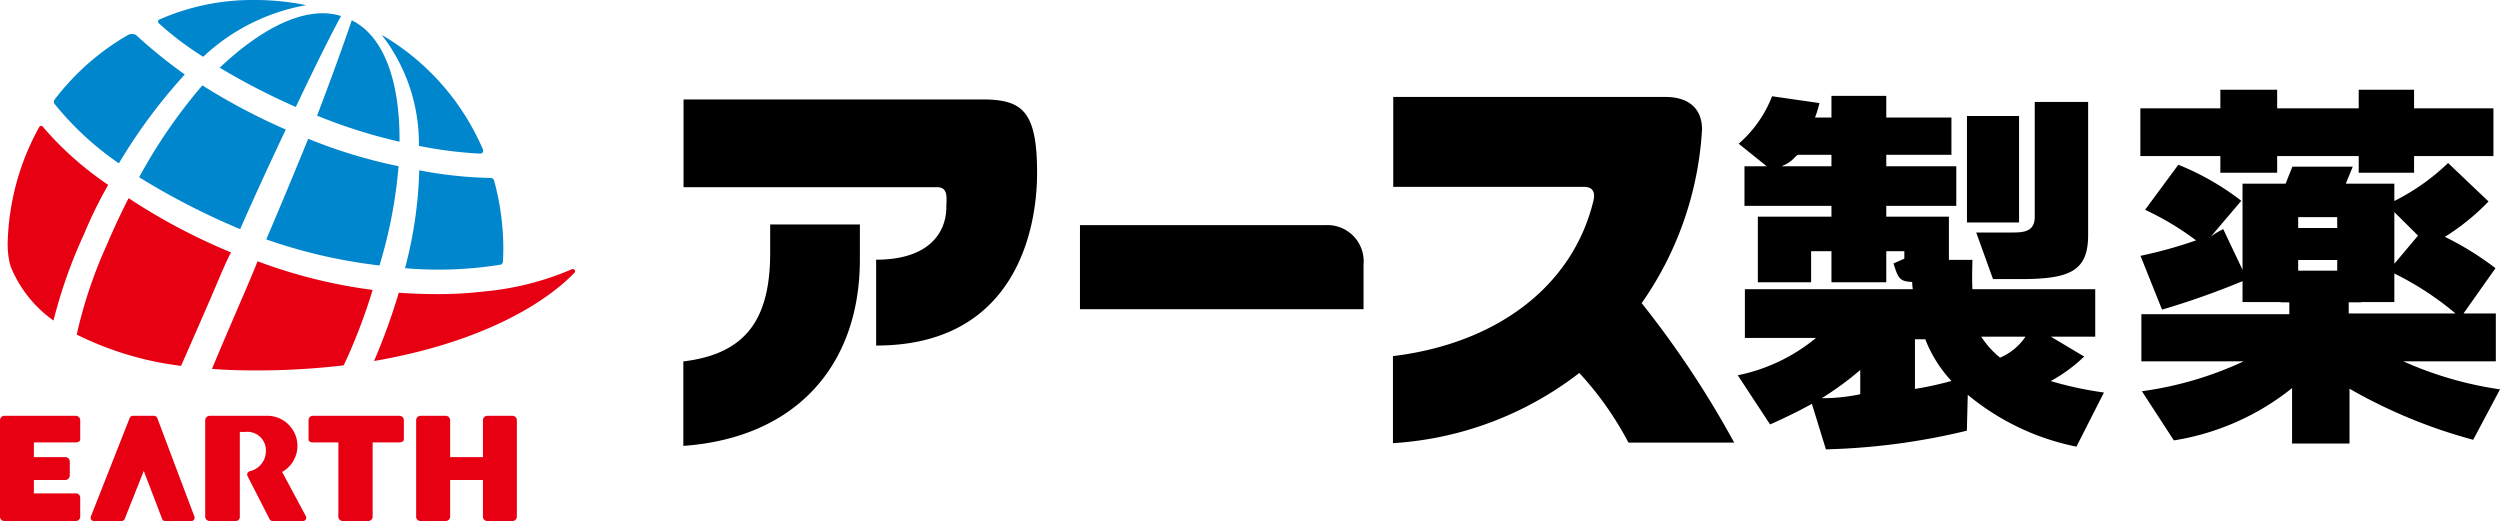 <svg id="レイヤー_1" data-name="レイヤー 1" xmlns="http://www.w3.org/2000/svg" width="138.988" height="28.965" viewBox="0 0 138.988 28.965"><defs><style>.cls-1{fill:#0086cd;}.cls-2{fill:#e60012;}</style></defs><path d="M138.999,21.659l-1.49,2.804a28.789,28.789,0,0,1-6.877-2.839v3.049h-3.193V21.589a14.003,14.003,0,0,1-6.572,2.908l-1.777-2.733a19.672,19.672,0,0,0,5.656-1.661h-5.685V17.48h8.225v-.659h-.476v-.014h-2.125V15.645a44.684,44.684,0,0,1-4.475,1.582l-1.198-2.992a24.639,24.639,0,0,0,3.089-.859,15.602,15.602,0,0,0-2.835-1.699l1.85-2.505a14.596,14.596,0,0,1,3.5,2.004l-1.69,1.989a3.69,3.69,0,0,1,.687-.412l1.072,2.26v-4.79h2.395l.377-.943h3.355l-.386.943h2.699v.964a12.128,12.128,0,0,0,2.988-2.112l2.248,2.139a12.704,12.704,0,0,1-2.426,1.966,16.873,16.873,0,0,1,2.814,1.742l-1.78,2.519h1.798v2.662h-5.139A20.187,20.187,0,0,0,138.999,21.659Zm-9.05-9.576h-2.17v.607h2.17Zm0,2.383h-2.17v.594h2.17Zm3.176-2.661v2.873l1.316-1.567Zm3.402,5.636a16.759,16.759,0,0,0-3.402-2.223v1.589H131.29v.014h-.702v.62Zm-2.305-7.824h-3.078V8.688H126.61v.929h-3.158V8.688h-4.447V6.034h4.447V5h3.158V6.034h4.534V5h3.078V6.034h4.412V8.688h-4.412ZM116.98,21.835l-1.529,3.009a13.684,13.684,0,0,1-6.042-2.881l-.05,1.994a37.024,37.024,0,0,1-7.836,1.038l-.78-2.531c-.818.455-1.641.842-2.324,1.145l-1.797-2.733a9.92,9.92,0,0,0,4.35-2.075H97.018v-2.71h9.335a3.029,3.029,0,0,1-.034-.403c-.726-.025-.787-.239-1.038-1.029l.602-.266V13.98h-1.004v1.725h-3.048V13.98H100.7v1.725H97.739V12.057h4.092v-.598H96.995V9.256h1.237L96.674,8.004a6.706,6.706,0,0,0,1.856-2.64l2.635.38a6.714,6.714,0,0,1-.247.802h.913V5.344h3.048V6.546h3.622V8.619h-3.622v.637h3.892v2.203h-3.892v.598h3.482V14.46h1.308c-.011.532-.029,1.092-.001,1.631h6.828V18.73h-2.468l1.852,1.105a8.635,8.635,0,0,1-1.857,1.363A19.678,19.678,0,0,0,116.98,21.835Zm-13.548-1.252a17.25,17.25,0,0,1-2.144,1.569,10.268,10.268,0,0,0,2.144-.223ZM101.831,8.619H99.979c-.196.074-.275.381-.923.637h2.775Zm5.216,10.256h-.573v2.76a18.12,18.12,0,0,0,2.027-.443A7.26,7.26,0,0,1,107.047,18.875Zm3.109-.145a5.008,5.008,0,0,0,1.049,1.167,3.209,3.209,0,0,0,1.413-1.167Zm2.173-3.201h-1.516l-.935-2.59h2.047c.672,0,1.208-.092,1.208-.87V5.679h2.968v7.4C116.101,15.094,115.081,15.529,112.329,15.529Zm-2.964-9.067h2.896V12.38h-2.896ZM90.546,24.621a18.058,18.058,0,0,0-2.733-3.873,18.83,18.83,0,0,1-10.361,3.903v-4.84c5.721-.694,9.967-3.836,11.138-8.603.155-.624-.126-.805-.52-.805H77.469v-5H92.606c1.197,0,2.03.571,2.03,1.805a18.659,18.659,0,0,1-3.356,9.657,54.05,54.05,0,0,1,5.145,7.756ZM60.052,12.529H73.727a2.011,2.011,0,0,1,2.09,2.193v2.481H60.052ZM48.72,19.224V14.451c2.94,0,3.904-1.506,3.904-2.94,0-.476.128-1.091-.516-1.091H38.013V5.541H54.601c2.234,0,3.067.619,3.067,4.083C57.668,12.949,56.356,19.224,48.72,19.224Zm-5.891-5.159V12.493h4.987v1.938c0,5.981-3.639,9.933-9.815,10.371V20.106C41.476,19.688,42.829,17.767,42.829,14.065Z" transform="translate(-0.011 -0.013)"/><path class="cls-1" d="M27.969,14.575a.185.185,0,0,1-.117.15,21.593,21.593,0,0,1-5.324.197,23.445,23.445,0,0,0,.792-5.44,23.356,23.356,0,0,0,3.98.425h.006a.197.197,0,0,1,.17.128,14.326,14.326,0,0,1,.517,3.834C27.993,14.143,27.98,14.35,27.969,14.575ZM26.718,8.554a23.25,23.25,0,0,1-3.417-.431,9.867,9.867,0,0,0-2.068-6.17,13.564,13.564,0,0,1,5.629,6.375.181.181,0,0,1,.011.063A.159.159,0,0,1,26.718,8.554ZM17.639,6.443c.882-2.309,1.548-4.176,1.929-5.302,1.78.881,2.679,3.369,2.656,6.751A29.536,29.536,0,0,1,17.639,6.443ZM12.228,3.777C14.647,1.483,17.107.306,18.973.905c-.579,1.053-1.447,2.8-2.516,5.056A38.007,38.007,0,0,1,12.228,3.777Zm-.921-.607a17.712,17.712,0,0,1-2.47-1.864.148.148,0,0,1-.038-.095.112.112,0,0,1,.075-.113A12.848,12.848,0,0,1,14.192.013,14.261,14.261,0,0,1,17.034.3,11.202,11.202,0,0,0,11.307,3.17ZM6.62,9.093A16.769,16.769,0,0,1,3.038,5.782a.21.21,0,0,1-.035-.111.194.194,0,0,1,.041-.115V5.553A13.738,13.738,0,0,1,7.188,1.924a.827.827,0,0,1,.161-.019.424.424,0,0,1,.222.053,28.363,28.363,0,0,0,2.713,2.196A30.316,30.316,0,0,0,6.62,9.093Zm9.279-1.879c-.794,1.685-1.635,3.484-2.536,5.539A40.059,40.059,0,0,1,7.747,9.867a29.346,29.346,0,0,1,3.514-5.108A34.292,34.292,0,0,0,15.899,7.214Zm6.271,2.04a26.477,26.477,0,0,1-1.061,5.517,29.155,29.155,0,0,1-6.295-1.448c.871-2.044,1.643-3.899,2.332-5.594A28.672,28.672,0,0,0,22.17,9.254Z" transform="translate(-0.011 -0.013)"/><path class="cls-2" d="M31.949,15.176c-1.735,1.799-5.351,3.916-11.143,4.907a34.123,34.123,0,0,0,1.376-3.797c.71.05,1.381.078,2.087.078a22.029,22.029,0,0,0,2.61-.142,16.01,16.01,0,0,0,4.938-1.246c.017-.004.039-.008.039-.008a.134.134,0,0,1,.126.124A.13.13,0,0,1,31.949,15.176ZM19.115,20.325a41.226,41.226,0,0,1-4.884.282c-.868,0-1.676-.026-2.436-.084.605-1.457,1.26-2.962,1.94-4.547.209-.49.411-.968.596-1.437a28.707,28.707,0,0,0,6.397,1.592A31.578,31.578,0,0,1,19.48,19.53C19.362,19.802,19.242,20.068,19.115,20.325Zm-9.038.029a17.909,17.909,0,0,1-5.801-1.74,25.782,25.782,0,0,1,1.67-4.982c.382-.896.791-1.776,1.217-2.601a33.558,33.558,0,0,0,5.691,3.015c-.2.38-.392.814-.594,1.282C11.511,17.102,10.773,18.769,10.077,20.354ZM2.985,17.833A6.817,6.817,0,0,1,.6,14.818c-.005-.021-.04-.136-.048-.17A4.821,4.821,0,0,1,.443,13.36,13.976,13.976,0,0,1,2.192,7.074a.145.145,0,0,1,.1-.065.138.138,0,0,1,.101.052A17.954,17.954,0,0,0,6.027,10.29a23.888,23.888,0,0,0-1.345,2.743A27.329,27.329,0,0,0,2.985,17.833Zm1.486,5.545v1.065c0,.11-.121.165-.265.165H1.895v.818H3.627a.252.252,0,0,1,.264.238v.779a.258.258,0,0,1-.261.257H1.895v.744H4.206a.241.241,0,0,1,.265.23v1.061a.247.247,0,0,1-.265.243H.255a.238.238,0,0,1-.244-.243V23.378a.245.245,0,0,1,.244-.249H4.206A.253.253,0,0,1,4.471,23.378Zm2.755-.14a.201.201,0,0,1,.179-.109H8.569a.217.217,0,0,1,.179.107l2.075,5.505a.235.235,0,0,1,.007.068.176.176,0,0,1-.199.169H9.198a.18.18,0,0,1-.164-.091l-1.03-2.692L6.933,28.89a.185.185,0,0,1-.162.088H5.246a.177.177,0,0,1-.195-.169.571.571,0,0,1,.008-.071Zm4.454-.109h3.174a1.679,1.679,0,0,1,1.693,1.637,1.66,1.66,0,0,1-.851,1.484l1.319,2.458a.226.226,0,0,1,.021.101.174.174,0,0,1-.191.169H15.184a.224.224,0,0,1-.169-.069l-1.234-2.413a.369.369,0,0,1-.028-.095.191.191,0,0,1,.149-.19v-.002a1.148,1.148,0,0,0,.892-1.121,1.03,1.03,0,0,0-1.163-1.06h-.287v4.733a.223.223,0,0,1-.239.217H11.68a.247.247,0,0,1-.261-.243V23.378A.254.254,0,0,1,11.68,23.129Zm5.732,0h4.794a.247.247,0,0,1,.258.239v1.077c-.005.108-.117.163-.258.163H20.728v4.127a.24.24,0,0,1-.238.243H19.072a.236.236,0,0,1-.249-.243V24.608H17.412c-.139,0-.247-.055-.247-.165V23.378A.241.241,0,0,1,17.412,23.129Zm5.976,0h1.388a.251.251,0,0,1,.26.249v2.048h1.825V23.378a.246.246,0,0,1,.255-.249h1.365a.251.251,0,0,1,.265.249v5.357a.243.243,0,0,1-.261.243H27.116a.239.239,0,0,1-.255-.243V26.7H25.036v2.035a.243.243,0,0,1-.256.243H23.386a.235.235,0,0,1-.239-.243V23.378A.244.244,0,0,1,23.388,23.129Z" transform="translate(-0.011 -0.013)"/></svg>
